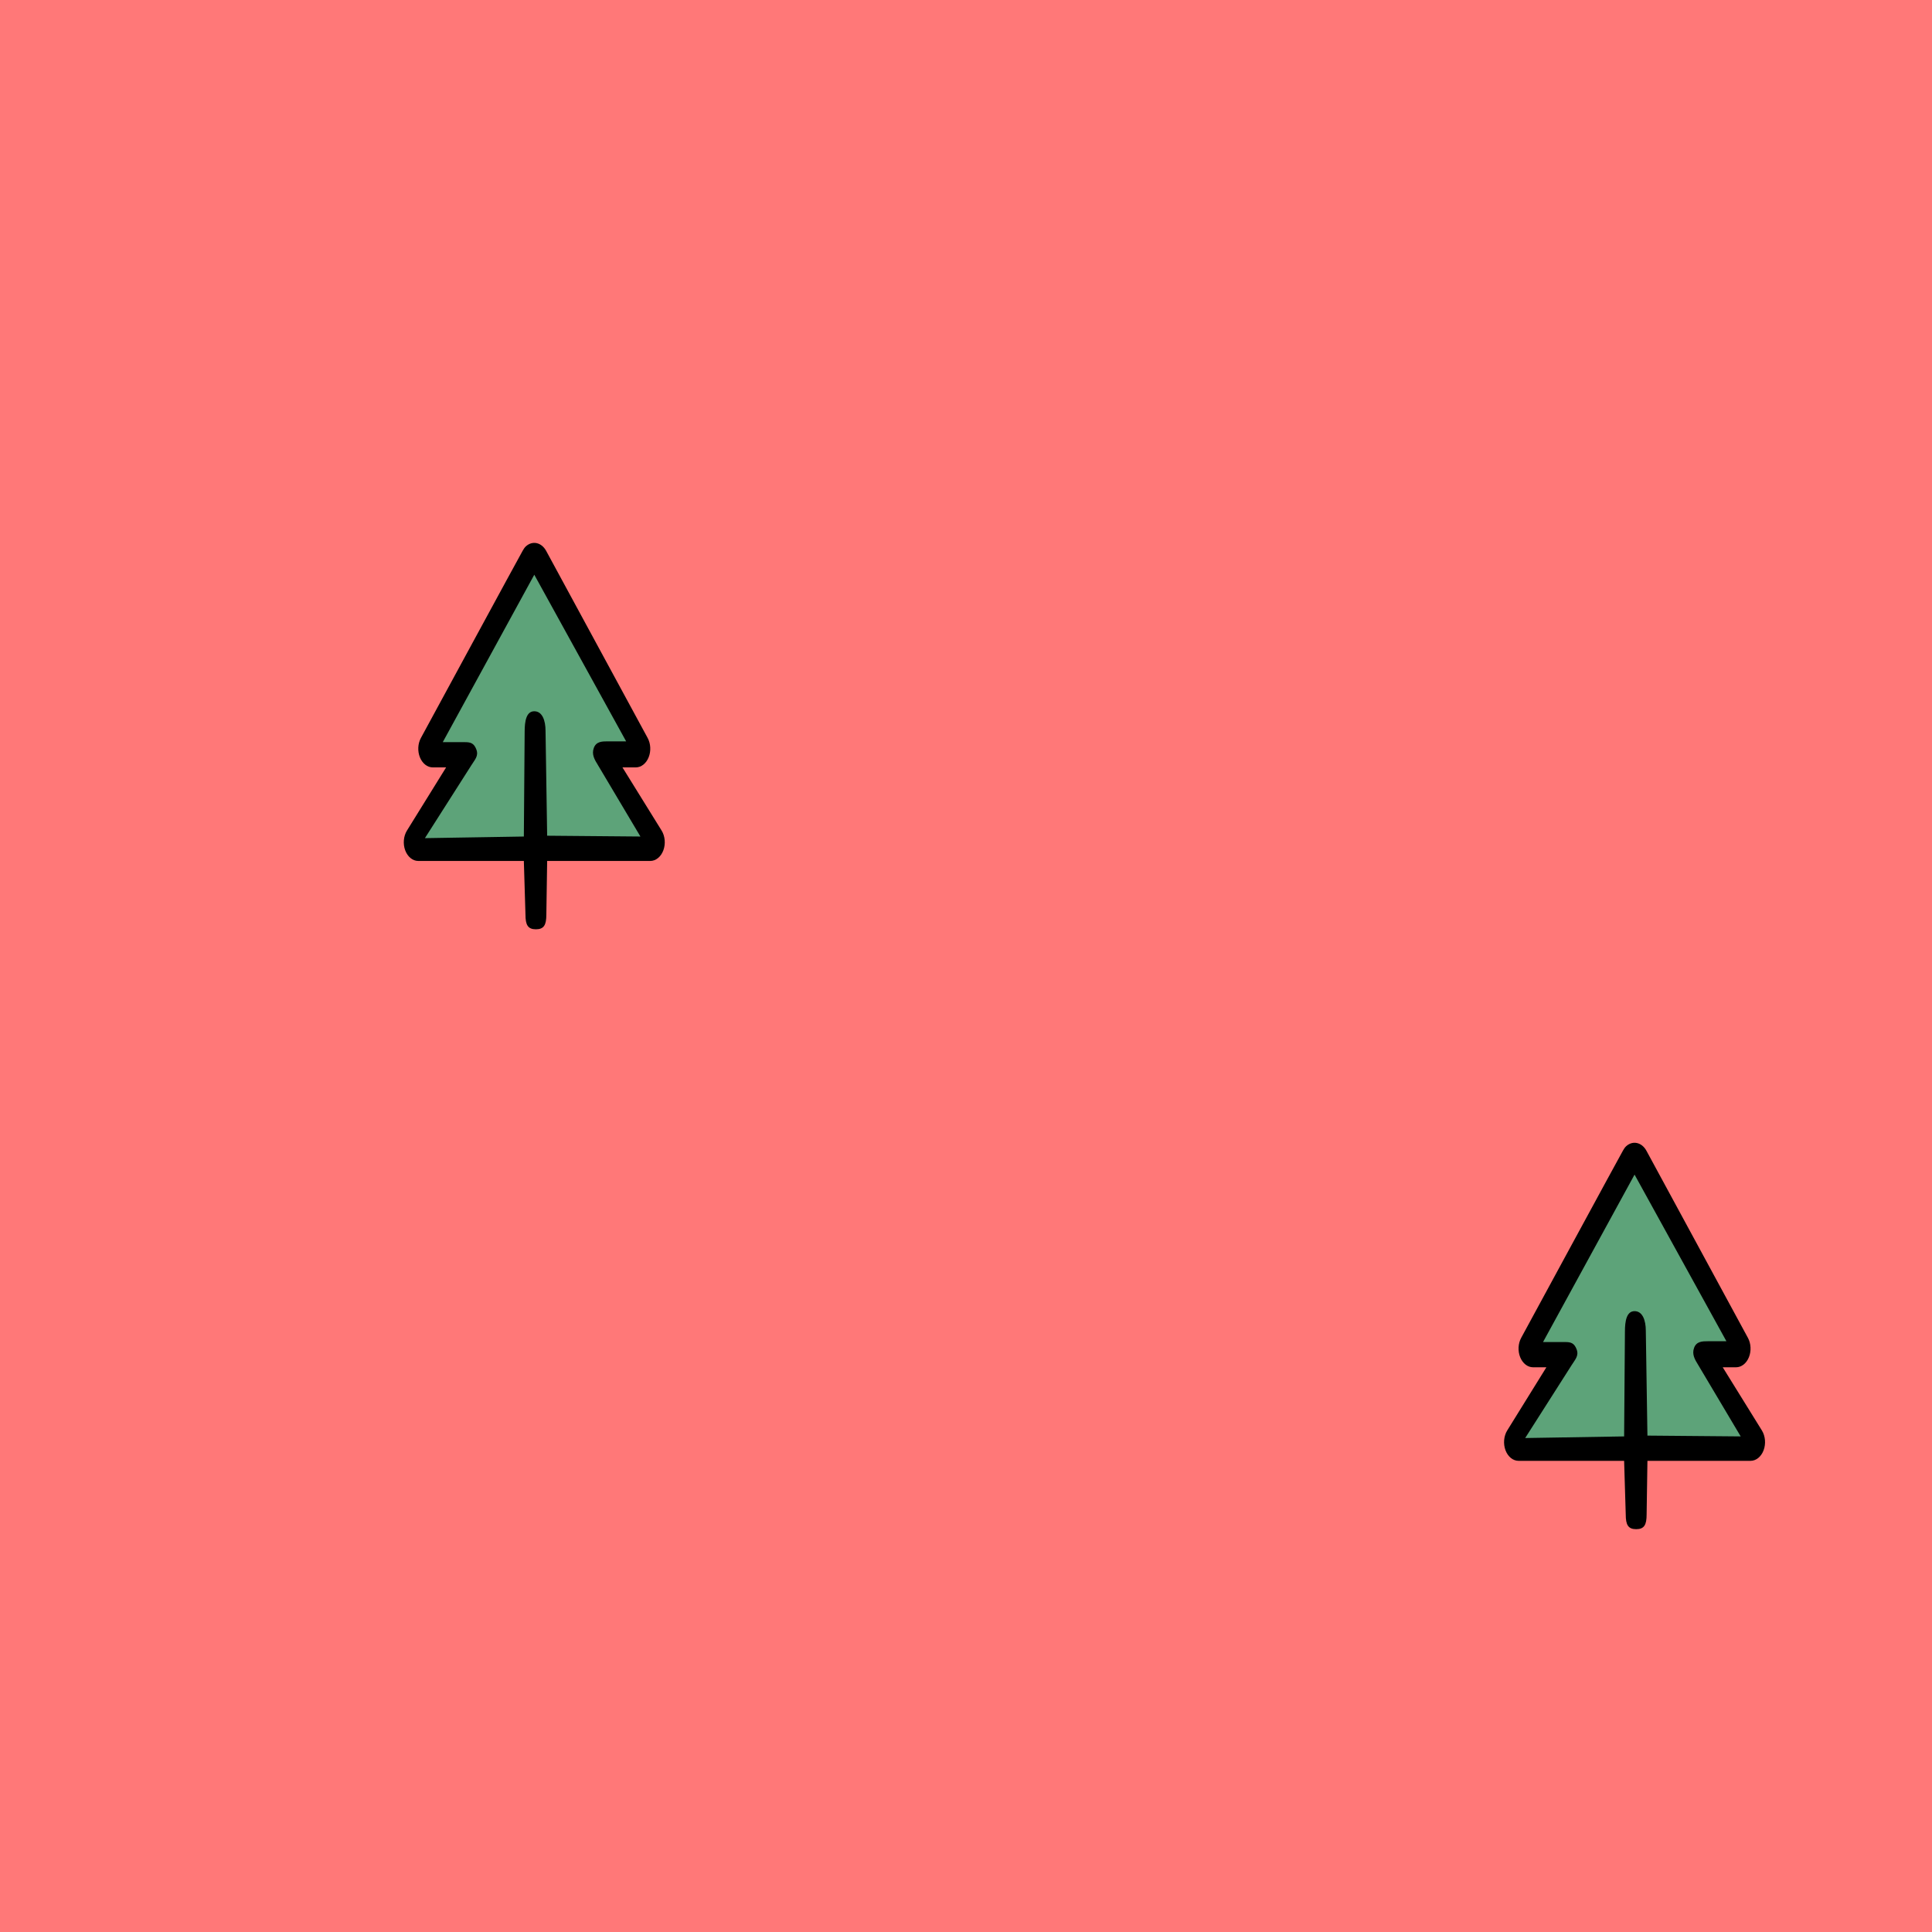 <svg width="2000" height="2000" xmlns="http://www.w3.org/2000/svg" xmlns:bx="https://boxy-svg.com">
<rect fill="#FF7878" width="2000" height="2000"  /><g transform="translate(1557, 1183) scale(1)">
<path style="stroke: rgb(0, 0, 0); fill: rgb(93, 163, 121);" d="M 133.882 22.179 C 131.886 28.167 128.18 32.288 123.653 36.061 C 119.932 39.162 118.094 45.273 114.886 48.481 C 108.916 54.452 99.609 64.931 93.699 74.783 C 69.121 115.746 54.484 148.098 36.711 183.643 C 31.399 194.269 29.875 206.762 37.442 214.329 C 39.585 216.472 43.029 216.994 44.748 218.712 C 45.966 219.93 50.836 217.495 52.054 218.712 C 54.75 221.409 59.544 235.148 56.438 241.361 C 53.836 246.564 45.17 248.976 41.095 253.051 C 30.639 263.507 29.11 282.57 19.907 291.773 C 17.487 294.193 18.443 299.813 16.254 302.002 C 14.628 303.628 16.734 313.201 17.715 313.691 C 24.388 317.028 35.602 321.854 46.94 318.075 C 58.722 314.148 70.316 312.961 83.47 312.961 C 98.174 312.961 114.68 313.76 128.037 309.308 C 139.812 305.383 167.595 306.907 179.18 310.769 C 183.084 312.07 187.937 309.668 191.6 311.5 C 198.205 314.802 209.372 309.143 216.441 311.5 C 226.806 314.954 247.776 314.502 253.701 308.577 C 257.74 304.538 248.883 289.877 247.857 288.851 C 242.722 283.716 242.48 268.862 237.628 264.01 C 227.079 253.461 217.042 240.372 209.865 226.018 C 200.869 208.027 226.273 218.378 231.783 212.868 C 238.787 205.864 235.886 199.155 231.053 189.488 C 222.522 172.426 212.425 158.078 203.29 139.807 C 191.815 116.858 173.949 98.545 166.759 76.975 C 164.357 69.767 157.268 60.908 153.608 57.248 C 148.642 52.282 147.36 43.694 143.38 39.714 C 141.218 37.552 136.804 30.947 136.804 27.293"></path>
  <path d="M 266.888 297.778 L 226.361 232.41 L 240.155 232.41 C 245.754 232.41 250.886 228.4 253.469 221.989 C 256.05 215.579 255.66 207.869 252.448 201.943 L 147.382 8.257 C 142.624 -0.497 133.272 -2.627 126.473 3.493 C 125.107 4.713 124.102 6.321 123.156 7.966 C 122.781 8.257 17.715 201.943 17.715 201.943 C 14.502 207.869 14.113 215.579 16.693 221.989 C 19.291 228.4 24.424 232.41 30.023 232.41 L 43.816 232.41 L 3.29 297.778 C -0.312 303.608 -1.017 311.569 1.474 318.29 C 3.981 324.972 9.25 329.252 15.012 329.252 L 124.284 329.252 L 125.966 384.835 C 125.966 395.546 128.485 400 136.77 400 C 145.055 400 147.575 395.546 147.575 384.835 L 148.417 329.252 L 255.165 329.252 C 260.927 329.252 266.196 324.972 268.688 318.29 C 271.195 311.569 270.49 303.608 266.888 297.778 Z M 148.417 303.127 L 146.735 194.513 C 146.735 183.803 143.374 174.304 135.088 174.304 C 126.803 174.304 125.125 184.643 125.125 195.353 L 124.284 303.968 L 21.863 305.65 L 69.956 230.173 C 73.559 224.344 77.627 220.606 75.135 213.885 C 72.63 207.203 69.042 206.284 63.279 206.284 L 40.342 206.284 L 135.088 32.954 L 230.173 205.443 L 211.103 205.443 C 205.339 205.443 199.23 205.52 196.738 212.202 C 194.231 218.923 197.46 224.344 201.077 230.173 L 244.966 303.968 L 148.417 303.127 Z" style="stroke-miterlimit: 5.83; stroke-width: 11px;"></path>

</g>
<g transform="translate(418, 562) scale(1)">
<path style="stroke: rgb(0, 0, 0); fill: rgb(93, 163, 121);" d="M 133.882 22.179 C 131.886 28.167 128.18 32.288 123.653 36.061 C 119.932 39.162 118.094 45.273 114.886 48.481 C 108.916 54.452 99.609 64.931 93.699 74.783 C 69.121 115.746 54.484 148.098 36.711 183.643 C 31.399 194.269 29.875 206.762 37.442 214.329 C 39.585 216.472 43.029 216.994 44.748 218.712 C 45.966 219.93 50.836 217.495 52.054 218.712 C 54.75 221.409 59.544 235.148 56.438 241.361 C 53.836 246.564 45.17 248.976 41.095 253.051 C 30.639 263.507 29.11 282.57 19.907 291.773 C 17.487 294.193 18.443 299.813 16.254 302.002 C 14.628 303.628 16.734 313.201 17.715 313.691 C 24.388 317.028 35.602 321.854 46.94 318.075 C 58.722 314.148 70.316 312.961 83.47 312.961 C 98.174 312.961 114.68 313.76 128.037 309.308 C 139.812 305.383 167.595 306.907 179.18 310.769 C 183.084 312.07 187.937 309.668 191.6 311.5 C 198.205 314.802 209.372 309.143 216.441 311.5 C 226.806 314.954 247.776 314.502 253.701 308.577 C 257.74 304.538 248.883 289.877 247.857 288.851 C 242.722 283.716 242.48 268.862 237.628 264.01 C 227.079 253.461 217.042 240.372 209.865 226.018 C 200.869 208.027 226.273 218.378 231.783 212.868 C 238.787 205.864 235.886 199.155 231.053 189.488 C 222.522 172.426 212.425 158.078 203.29 139.807 C 191.815 116.858 173.949 98.545 166.759 76.975 C 164.357 69.767 157.268 60.908 153.608 57.248 C 148.642 52.282 147.36 43.694 143.38 39.714 C 141.218 37.552 136.804 30.947 136.804 27.293"></path>
  <path d="M 266.888 297.778 L 226.361 232.41 L 240.155 232.41 C 245.754 232.41 250.886 228.4 253.469 221.989 C 256.05 215.579 255.66 207.869 252.448 201.943 L 147.382 8.257 C 142.624 -0.497 133.272 -2.627 126.473 3.493 C 125.107 4.713 124.102 6.321 123.156 7.966 C 122.781 8.257 17.715 201.943 17.715 201.943 C 14.502 207.869 14.113 215.579 16.693 221.989 C 19.291 228.4 24.424 232.41 30.023 232.41 L 43.816 232.41 L 3.29 297.778 C -0.312 303.608 -1.017 311.569 1.474 318.29 C 3.981 324.972 9.25 329.252 15.012 329.252 L 124.284 329.252 L 125.966 384.835 C 125.966 395.546 128.485 400 136.77 400 C 145.055 400 147.575 395.546 147.575 384.835 L 148.417 329.252 L 255.165 329.252 C 260.927 329.252 266.196 324.972 268.688 318.29 C 271.195 311.569 270.49 303.608 266.888 297.778 Z M 148.417 303.127 L 146.735 194.513 C 146.735 183.803 143.374 174.304 135.088 174.304 C 126.803 174.304 125.125 184.643 125.125 195.353 L 124.284 303.968 L 21.863 305.65 L 69.956 230.173 C 73.559 224.344 77.627 220.606 75.135 213.885 C 72.63 207.203 69.042 206.284 63.279 206.284 L 40.342 206.284 L 135.088 32.954 L 230.173 205.443 L 211.103 205.443 C 205.339 205.443 199.23 205.52 196.738 212.202 C 194.231 218.923 197.46 224.344 201.077 230.173 L 244.966 303.968 L 148.417 303.127 Z" style="stroke-miterlimit: 5.83; stroke-width: 11px;"></path>

</g>
</svg>
